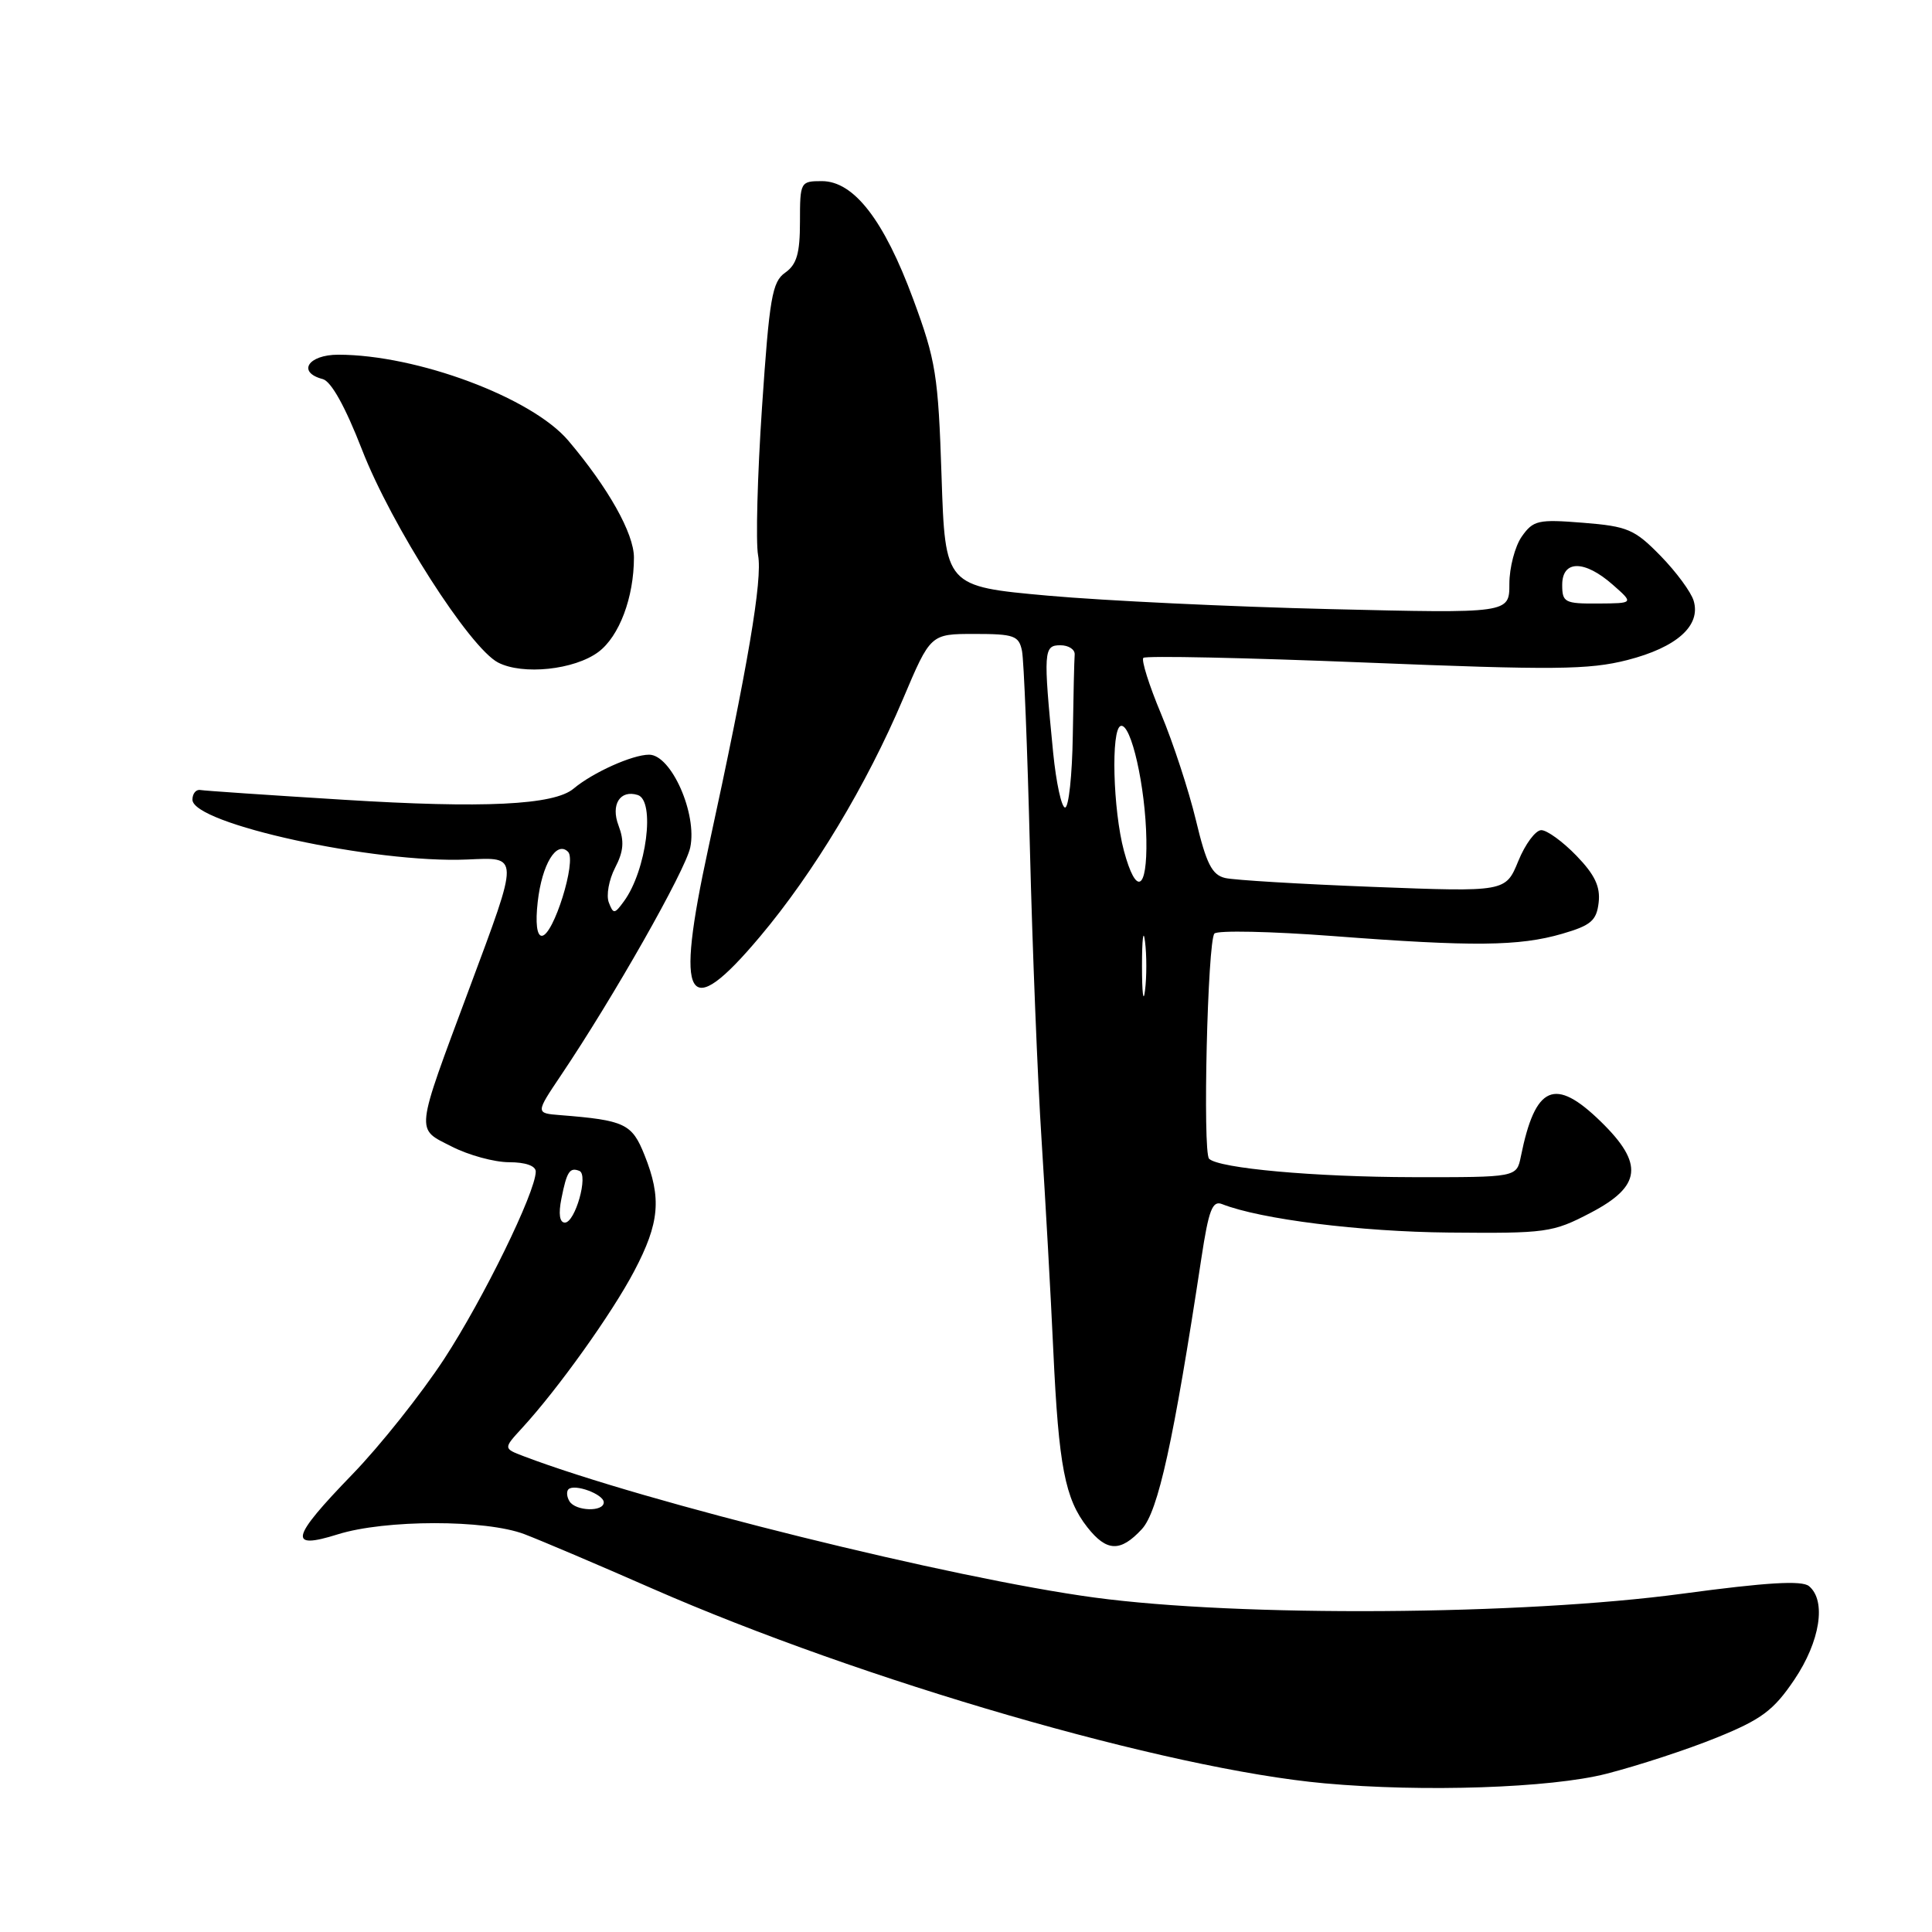 <?xml version="1.0" encoding="UTF-8" standalone="no"?>
<!DOCTYPE svg PUBLIC "-//W3C//DTD SVG 1.1//EN" "http://www.w3.org/Graphics/SVG/1.1/DTD/svg11.dtd" >
<svg xmlns="http://www.w3.org/2000/svg" xmlns:xlink="http://www.w3.org/1999/xlink" version="1.1" viewBox="0 0 256 256">
 <g >
 <path fill="currentColor"
d=" M 212.83 235.04 C 217.05 233.96 223.65 231.80 227.50 230.23 C 233.41 227.83 235.01 226.64 237.75 222.58 C 241.18 217.50 242.03 212.10 239.70 210.17 C 238.76 209.39 234.11 209.67 222.95 211.17 C 201.66 214.04 164.30 214.28 145.00 211.68 C 126.23 209.15 85.36 199.03 69.40 192.96 C 66.69 191.93 66.69 191.93 69.18 189.22 C 73.94 184.04 81.10 174.02 84.04 168.42 C 87.40 162.04 87.69 158.76 85.40 153.05 C 83.74 148.89 82.80 148.44 74.23 147.76 C 70.96 147.50 70.96 147.50 74.32 142.50 C 81.31 132.11 90.80 115.38 91.46 112.30 C 92.41 107.83 88.94 100.00 86.01 100.00 C 83.80 100.00 78.55 102.36 76.00 104.50 C 73.41 106.68 64.06 107.13 45.51 105.97 C 35.64 105.36 27.10 104.78 26.54 104.68 C 25.97 104.58 25.50 105.16 25.50 105.96 C 25.50 109.16 49.65 114.42 61.89 113.89 C 68.86 113.59 68.85 113.09 62.18 131.00 C 54.93 150.48 55.04 149.47 59.87 151.93 C 62.10 153.07 65.51 154.00 67.46 154.00 C 69.63 154.00 71.00 154.48 70.99 155.25 C 70.96 157.99 64.06 172.09 58.86 180.06 C 55.82 184.70 50.34 191.60 46.67 195.38 C 38.51 203.81 38.12 205.39 44.75 203.31 C 51.02 201.34 64.36 201.33 69.50 203.29 C 71.70 204.13 79.30 207.36 86.38 210.47 C 114.31 222.71 154.65 234.41 175.50 236.30 C 188.59 237.49 205.48 236.92 212.83 235.04 Z  M 151.30 202.62 C 153.46 200.28 155.50 191.02 159.19 166.71 C 160.16 160.32 160.65 159.04 161.93 159.55 C 167.04 161.56 180.22 163.21 192.00 163.32 C 204.89 163.44 205.74 163.33 210.75 160.71 C 217.52 157.18 217.85 154.21 212.12 148.62 C 206.01 142.66 203.43 143.78 201.52 153.25 C 200.96 156.00 200.96 156.00 187.23 155.98 C 174.20 155.96 161.48 154.81 160.21 153.54 C 159.34 152.67 160.01 124.63 160.92 123.70 C 161.35 123.26 168.41 123.41 176.60 124.03 C 195.19 125.45 201.30 125.39 207.00 123.73 C 210.82 122.62 211.55 121.99 211.83 119.59 C 212.07 117.48 211.32 115.90 208.88 113.38 C 207.08 111.52 204.99 110.00 204.23 110.00 C 203.47 110.00 202.10 111.84 201.18 114.10 C 199.50 118.19 199.50 118.19 182.00 117.52 C 172.38 117.15 163.53 116.62 162.34 116.34 C 160.59 115.93 159.84 114.44 158.46 108.66 C 157.51 104.72 155.44 98.40 153.85 94.60 C 152.26 90.81 151.21 87.46 151.50 87.17 C 151.80 86.87 165.02 87.15 180.90 87.79 C 205.91 88.80 210.53 88.76 215.63 87.46 C 222.18 85.78 225.40 82.91 224.42 79.61 C 224.08 78.45 222.10 75.77 220.03 73.65 C 216.60 70.14 215.68 69.74 209.78 69.27 C 203.80 68.79 203.16 68.94 201.64 71.10 C 200.74 72.39 200.00 75.21 200.00 77.36 C 200.00 81.28 200.00 81.28 176.25 80.71 C 163.19 80.40 146.37 79.60 138.87 78.93 C 125.24 77.70 125.24 77.70 124.76 63.10 C 124.32 49.70 124.01 47.77 121.00 39.63 C 117.13 29.16 113.14 24.00 108.90 24.00 C 106.06 24.00 106.00 24.11 106.00 29.38 C 106.00 33.59 105.57 35.05 104.04 36.13 C 102.31 37.34 101.95 39.47 100.97 53.97 C 100.36 63.03 100.13 71.85 100.45 73.58 C 101.05 76.80 99.13 88.15 93.86 112.37 C 89.40 132.91 90.99 135.65 100.70 124.11 C 107.83 115.64 114.84 103.98 119.66 92.60 C 123.30 84.00 123.30 84.00 129.13 84.00 C 134.38 84.00 135.01 84.23 135.42 86.25 C 135.67 87.49 136.14 99.30 136.47 112.50 C 136.80 125.70 137.49 143.03 138.01 151.00 C 138.52 158.97 139.23 171.57 139.57 179.00 C 140.28 194.27 141.12 198.61 144.08 202.37 C 146.64 205.62 148.46 205.69 151.30 202.62 Z  M 79.29 86.39 C 82.06 84.32 84.00 79.16 84.00 73.87 C 84.00 70.69 80.61 64.65 75.30 58.38 C 70.46 52.68 55.26 47.00 44.82 47.00 C 40.82 47.00 39.33 49.33 42.76 50.23 C 43.88 50.52 45.75 53.88 47.97 59.59 C 51.88 69.65 62.23 85.83 66.00 87.79 C 69.27 89.48 76.11 88.76 79.29 86.39 Z  M 75.46 198.93 C 75.10 198.35 75.04 197.63 75.32 197.34 C 76.11 196.56 80.00 197.99 80.00 199.07 C 80.00 200.36 76.27 200.25 75.46 198.93 Z  M 74.39 158.82 C 75.10 155.24 75.49 154.64 76.77 155.15 C 78.01 155.64 76.22 162.00 74.85 162.00 C 74.15 162.00 73.98 160.85 74.39 158.82 Z  M 71.25 119.50 C 71.81 114.53 73.74 111.34 75.27 112.87 C 76.44 114.04 73.33 124.00 71.79 124.00 C 71.14 124.00 70.93 122.30 71.25 119.50 Z  M 80.67 119.58 C 80.31 118.64 80.68 116.58 81.50 114.99 C 82.64 112.80 82.74 111.46 81.96 109.39 C 80.90 106.62 82.16 104.61 84.50 105.34 C 86.86 106.08 85.66 115.35 82.68 119.42 C 81.43 121.14 81.27 121.15 80.67 119.58 Z  M 151.32 128.00 C 151.32 124.42 151.50 122.96 151.72 124.75 C 151.95 126.54 151.95 129.46 151.72 131.25 C 151.50 133.04 151.32 131.57 151.32 128.00 Z  M 148.93 112.75 C 147.47 107.33 147.19 96.60 148.50 96.19 C 149.87 95.77 151.79 104.25 151.90 111.25 C 152.02 118.02 150.55 118.76 148.93 112.75 Z  M 139.55 99.75 C 138.23 86.29 138.28 85.50 140.50 85.50 C 141.60 85.50 142.46 86.06 142.40 86.75 C 142.34 87.44 142.23 92.28 142.15 97.50 C 142.07 102.72 141.61 107.00 141.13 107.00 C 140.66 107.00 139.95 103.74 139.55 99.75 Z  M 207.00 77.50 C 207.00 74.19 209.95 74.18 213.69 77.47 C 216.50 79.94 216.50 79.94 211.75 79.97 C 207.34 80.00 207.00 79.82 207.00 77.50 Z "/>
</g>
</svg>
